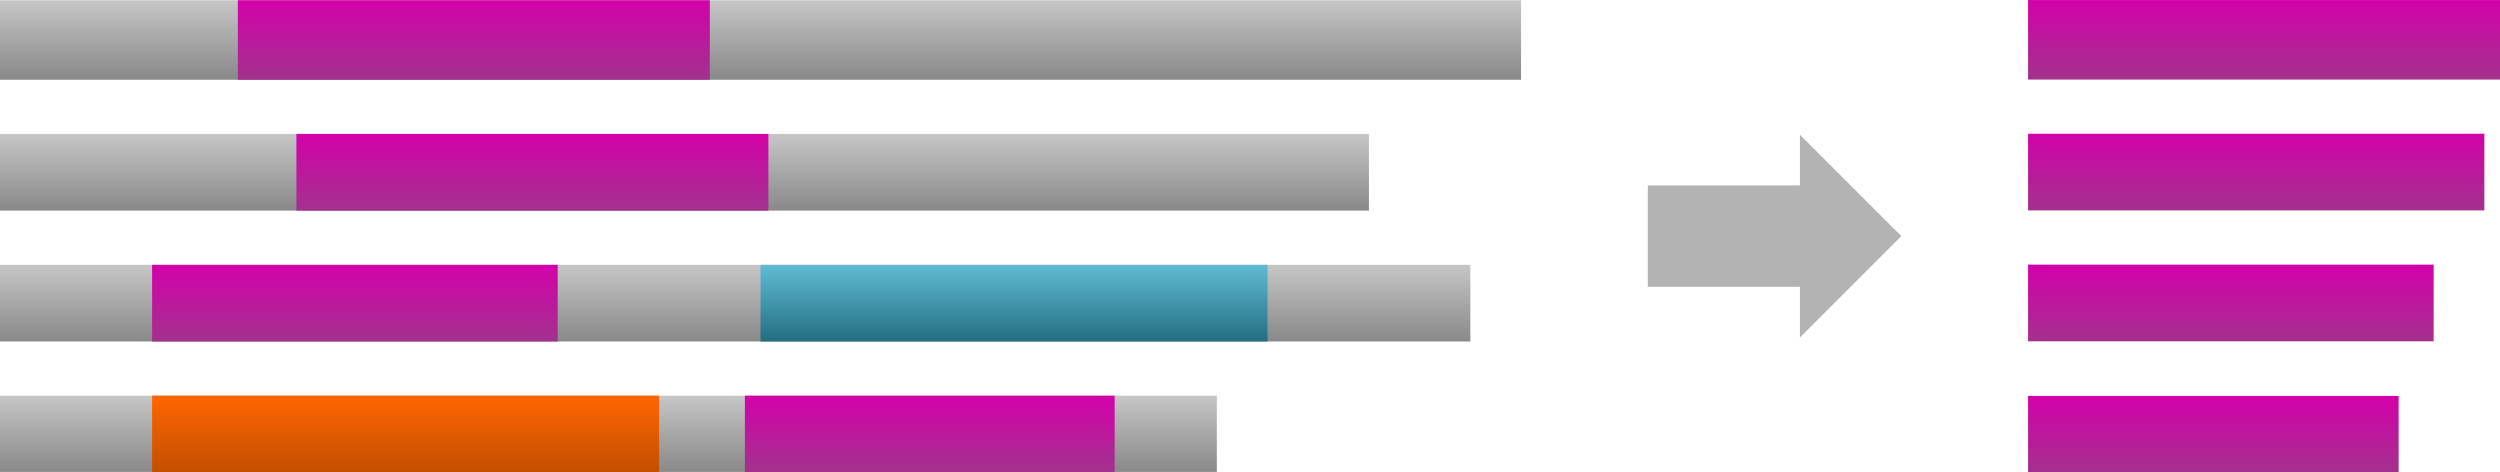 <?xml version="1.0" encoding="UTF-8" standalone="no"?>
<!-- Created with Inkscape (http://www.inkscape.org/) -->

<svg
   width="65.231mm"
   height="12.319mm"
   viewBox="0 0 65.231 12.319"
   version="1.1"
   id="svg1"
   inkscape:version="1.3 (1:1.3+202307231459+0e150ed6c4)"
   sodipodi:docname="extractDomains.svg"
   inkscape:export-filename="extractDomains.png"
   inkscape:export-xdpi="400"
   inkscape:export-ydpi="400"
   xmlns:inkscape="http://www.inkscape.org/namespaces/inkscape"
   xmlns:sodipodi="http://sodipodi.sourceforge.net/DTD/sodipodi-0.dtd"
   xmlns:xlink="http://www.w3.org/1999/xlink"
   xmlns="http://www.w3.org/2000/svg"
   xmlns:svg="http://www.w3.org/2000/svg">
  <sodipodi:namedview
     id="namedview1"
     pagecolor="#ffffff"
     bordercolor="#666666"
     borderopacity="1.0"
     inkscape:showpageshadow="2"
     inkscape:pageopacity="0.0"
     inkscape:pagecheckerboard="0"
     inkscape:deskcolor="#d1d1d1"
     inkscape:document-units="mm"
     showgrid="true"
     inkscape:zoom="2.9077441"
     inkscape:cx="147.70901"
     inkscape:cy="20.634553"
     inkscape:window-width="1850"
     inkscape:window-height="1016"
     inkscape:window-x="1990"
     inkscape:window-y="27"
     inkscape:window-maximized="1"
     inkscape:current-layer="layer1"
     showguides="true">
    <inkscape:grid
       id="grid1"
       units="px"
       originx="-37.097"
       originy="-39.313"
       spacingx="0.265"
       spacingy="0.265"
       empcolor="#0099e5"
       empopacity="0.302"
       color="#0099e5"
       opacity="0.149"
       empspacing="5"
       dotted="false"
       gridanglex="30"
       gridanglez="30"
       visible="true" />
  </sodipodi:namedview>
  <defs
     id="defs1">
    <linearGradient
       id="linearGradient21"
       inkscape:collect="always">
      <stop
         style="stop-color:#c6c6c6;stop-opacity:1;"
         offset="0"
         id="stop21" />
      <stop
         style="stop-color:#898989;stop-opacity:1;"
         offset="1"
         id="stop22" />
    </linearGradient>
    <linearGradient
       id="linearGradient13"
       inkscape:collect="always">
      <stop
         style="stop-color:#ff6600;stop-opacity:1;"
         offset="0"
         id="stop13" />
      <stop
         style="stop-color:#c44f00;stop-opacity:1;"
         offset="1"
         id="stop14" />
    </linearGradient>
    <linearGradient
       id="linearGradient11"
       inkscape:collect="always">
      <stop
         style="stop-color:#5fbcd3;stop-opacity:1;"
         offset="0"
         id="stop11" />
      <stop
         style="stop-color:#236e81;stop-opacity:1;"
         offset="1"
         id="stop12" />
    </linearGradient>
    <linearGradient
       id="linearGradient1"
       inkscape:collect="always">
      <stop
         style="stop-color:#d400aa;stop-opacity:1;"
         offset="0"
         id="stop1" />
      <stop
         style="stop-color:#a4308e;stop-opacity:1;"
         offset="1"
         id="stop2" />
    </linearGradient>
    <linearGradient
       inkscape:collect="always"
       xlink:href="#linearGradient1"
       id="linearGradient2"
       x1="20.399"
       y1="10.936"
       x2="20.399"
       y2="13.582"
       gradientUnits="userSpaceOnUse"
       spreadMethod="pad"
       gradientTransform="matrix(1,0,0,0.784,0.496,1.77)" />
    <linearGradient
       inkscape:collect="always"
       xlink:href="#linearGradient1"
       id="linearGradient3"
       gradientUnits="userSpaceOnUse"
       x1="20.399"
       y1="10.936"
       x2="20.399"
       y2="13.582"
       spreadMethod="pad"
       gradientTransform="matrix(1,0,0,0.756,2.023,5.574)" />
    <linearGradient
       inkscape:collect="always"
       xlink:href="#linearGradient1"
       id="linearGradient4"
       gradientUnits="userSpaceOnUse"
       x1="20.399"
       y1="10.936"
       x2="20.399"
       y2="13.582"
       spreadMethod="pad"
       gradientTransform="matrix(0.859,0,0,0.756,0.442,8.988)" />
    <linearGradient
       inkscape:collect="always"
       xlink:href="#linearGradient1"
       id="linearGradient5"
       gradientUnits="userSpaceOnUse"
       x1="20.399"
       y1="10.936"
       x2="20.399"
       y2="13.582"
       spreadMethod="pad"
       gradientTransform="matrix(0.783,0,0,0.752,17.088,12.446)" />
    <linearGradient
       inkscape:collect="always"
       xlink:href="#linearGradient1"
       id="linearGradient7"
       x1="73.315"
       y1="10.936"
       x2="73.315"
       y2="13.582"
       gradientUnits="userSpaceOnUse"
       gradientTransform="matrix(1,0,0,0.784,-0.562,1.77)" />
    <linearGradient
       inkscape:collect="always"
       xlink:href="#linearGradient1"
       id="linearGradient8"
       x1="71.199"
       y1="14.905"
       x2="71.199"
       y2="17.55"
       gradientUnits="userSpaceOnUse"
       gradientTransform="matrix(1,0,0,0.756,-0.562,2.574)" />
    <linearGradient
       inkscape:collect="always"
       xlink:href="#linearGradient1"
       id="linearGradient9"
       x1="69.909"
       y1="18.948"
       x2="69.909"
       y2="21.594"
       gradientUnits="userSpaceOnUse"
       gradientTransform="matrix(1,0,0,0.756,-0.562,2.988)" />
    <linearGradient
       inkscape:collect="always"
       xlink:href="#linearGradient1"
       id="linearGradient10"
       x1="68.586"
       y1="22.903"
       x2="68.586"
       y2="25.549"
       gradientUnits="userSpaceOnUse"
       gradientTransform="matrix(1,0,0,0.752,-0.562,3.502)" />
    <linearGradient
       inkscape:collect="always"
       xlink:href="#linearGradient11"
       id="linearGradient12"
       x1="38.92"
       y1="18.344"
       x2="38.92"
       y2="20.99"
       gradientUnits="userSpaceOnUse"
       gradientTransform="matrix(1,0,0,0.756,0,3.444)" />
    <linearGradient
       inkscape:collect="always"
       xlink:href="#linearGradient13"
       id="linearGradient14"
       x1="22.989"
       y1="22.323"
       x2="22.989"
       y2="24.951"
       gradientUnits="userSpaceOnUse"
       gradientTransform="matrix(1,0,0,0.752,0,3.946)" />
    <linearGradient
       inkscape:collect="always"
       xlink:href="#linearGradient21"
       id="linearGradient22"
       x1="33.572"
       y1="10.415"
       x2="33.572"
       y2="13.043"
       gradientUnits="userSpaceOnUse"
       gradientTransform="matrix(1,0,0,0.784,0,2.244)" />
    <linearGradient
       inkscape:collect="always"
       xlink:href="#linearGradient21"
       id="linearGradient23"
       gradientUnits="userSpaceOnUse"
       x1="33.572"
       y1="10.415"
       x2="33.572"
       y2="13.043"
       gradientTransform="matrix(0.9,0,0,0.756,0.982,6.03)" />
    <linearGradient
       inkscape:collect="always"
       xlink:href="#linearGradient21"
       id="linearGradient24"
       gradientUnits="userSpaceOnUse"
       x1="33.572"
       y1="10.415"
       x2="33.572"
       y2="13.043"
       gradientTransform="matrix(0.967,0,0,0.756,0.327,9.444)" />
    <linearGradient
       inkscape:collect="always"
       xlink:href="#linearGradient21"
       id="linearGradient25"
       gradientUnits="userSpaceOnUse"
       x1="33.572"
       y1="10.415"
       x2="33.572"
       y2="13.043"
       gradientTransform="matrix(0.8,0,0,0.752,1.963,12.9)" />
  </defs>
  <g
     inkscape:label="Layer 1"
     inkscape:groupmode="layer"
     id="layer1"
     transform="translate(-9.815,-10.401)">
    <path
       style="fill:#b3b3b3;stroke:none;stroke-width:0.265px;stroke-linecap:butt;stroke-linejoin:miter;stroke-opacity:1"
       d="m 52.81,17.884 v -2.646 h 3.969 v -1.323 l 2.646,2.646 -2.646,2.646 v -1.323 z"
       id="path1" />
    <g
       id="g35"
       transform="translate(0,-0.005)">
      <rect
         style="fill:url(#linearGradient7);stroke:none;stroke-width:1.199;stroke-linecap:round;stroke-linejoin:round;stroke-opacity:0.984"
         id="rect1-9"
         width="12.315"
         height="2.075"
         x="62.732"
         y="10.407"
         ry="0" />
      <rect
         style="fill:url(#linearGradient8);stroke:none;stroke-width:1.158;stroke-linecap:round;stroke-linejoin:round;stroke-opacity:0.984"
         id="rect1-5-3"
         width="11.906"
         height="2"
         x="62.732"
         y="13.896"
         ry="0" />
      <rect
         style="fill:url(#linearGradient10);stroke:none;stroke-width:1.041;stroke-linecap:round;stroke-linejoin:round;stroke-opacity:0.984"
         id="rect1-7-7"
         width="9.669"
         height="1.99"
         x="62.732"
         y="20.736"
         ry="0" />
      <rect
         style="fill:url(#linearGradient9);stroke:none;stroke-width:1.092;stroke-linecap:round;stroke-linejoin:round;stroke-opacity:0.984"
         id="rect1-2-2"
         width="10.583"
         height="2"
         x="62.732"
         y="17.311"
         ry="0" />
    </g>
    <g
       id="g34">
      <rect
         style="fill:url(#linearGradient22);stroke-width:0.944;stroke-linecap:round;stroke-linejoin:round;stroke-opacity:0.984"
         id="rect1-6-2-5"
         width="39.688"
         height="2.075"
         x="9.815"
         y="10.407"
         rx="0"
         ry="1.038" />
      <rect
         style="fill:url(#linearGradient2);stroke:none;stroke-width:1.199;stroke-linecap:round;stroke-linejoin:round;stroke-opacity:0.984"
         id="rect1"
         width="12.315"
         height="2.075"
         x="16.021"
         y="10.407"
         ry="0" />
      <rect
         style="fill:url(#linearGradient23);fill-opacity:1;stroke-width:0.879;stroke-linecap:round;stroke-linejoin:round;stroke-opacity:0.984"
         id="rect1-6-2-5-8"
         width="35.719"
         height="2"
         x="9.815"
         y="13.896"
         rx="0"
         ry="1" />
      <rect
         style="fill:url(#linearGradient3);stroke:none;stroke-width:1.177;stroke-linecap:round;stroke-linejoin:round;stroke-opacity:0.984"
         id="rect1-54"
         width="12.315"
         height="2"
         x="17.549"
         y="13.896"
         ry="0" />
      <rect
         style="fill:url(#linearGradient25);fill-opacity:1;stroke-width:0.827;stroke-linecap:round;stroke-linejoin:round;stroke-opacity:0.984"
         id="rect1-6-2-5-1"
         width="31.75"
         height="1.99"
         x="9.815"
         y="20.725"
         rx="0"
         ry="0.995" />
      <rect
         style="fill:url(#linearGradient5);stroke:none;stroke-width:1.039;stroke-linecap:round;stroke-linejoin:round;stroke-opacity:0.984"
         id="rect1-1"
         width="9.648"
         height="1.99"
         x="29.251"
         y="20.725"
         ry="0" />
      <rect
         style="fill:url(#linearGradient14);stroke:none;stroke-width:1.217;stroke-linecap:round;stroke-linejoin:round;stroke-opacity:0.984"
         id="rect1-6"
         width="13.229"
         height="1.99"
         x="13.784"
         y="20.725"
         ry="0" />
      <rect
         style="fill:url(#linearGradient24);fill-opacity:1;stroke-width:0.911;stroke-linecap:round;stroke-linejoin:round;stroke-opacity:0.984"
         id="rect1-6-2-5-9"
         width="38.365"
         height="2"
         x="9.815"
         y="17.311"
         rx="0"
         ry="1" />
      <rect
         style="fill:url(#linearGradient4);stroke:none;stroke-width:1.092;stroke-linecap:round;stroke-linejoin:round;stroke-opacity:0.984"
         id="rect1-78"
         width="10.583"
         height="2"
         x="13.784"
         y="17.311"
         ry="0" />
      <rect
         style="fill:url(#linearGradient12);stroke:none;stroke-width:1.22;stroke-linecap:round;stroke-linejoin:round;stroke-opacity:0.984"
         id="rect1-6-6"
         width="13.229"
         height="2"
         x="29.659"
         y="17.311"
         ry="0" />
    </g>
  </g>
</svg>
